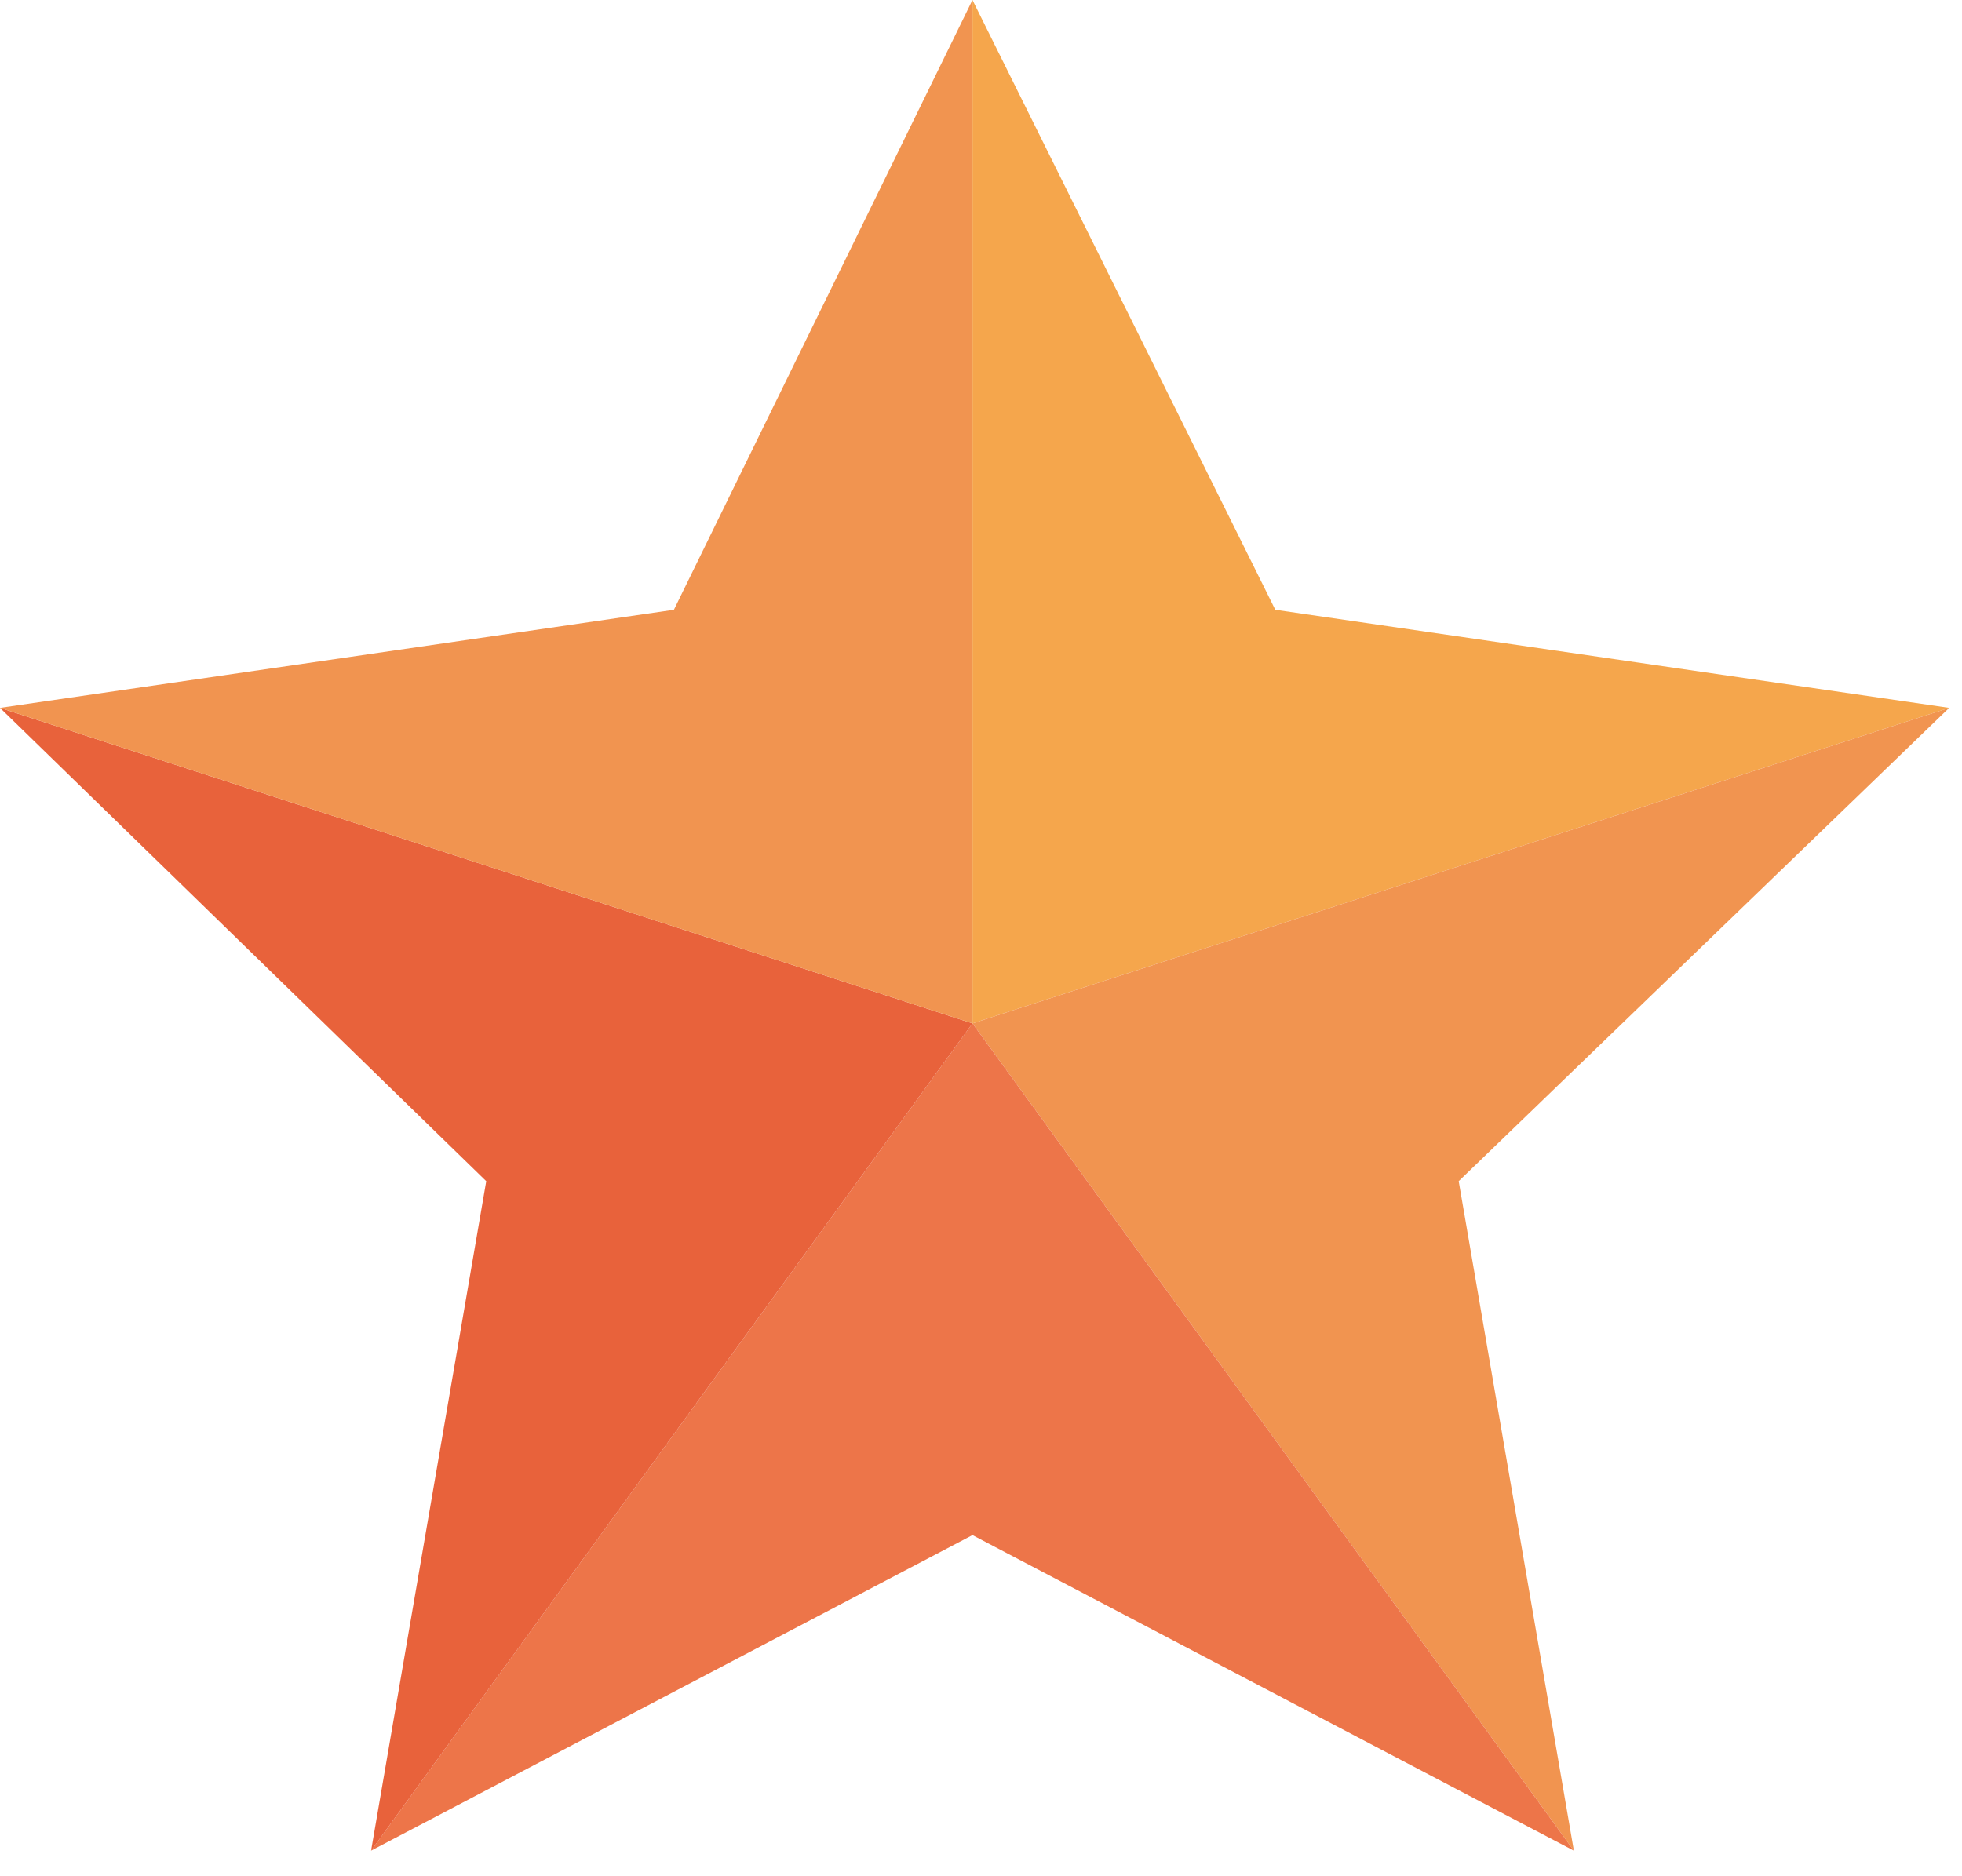 <svg width="46" height="44" viewBox="0 0 46 44" fill="none" xmlns="http://www.w3.org/2000/svg">
    <g clip-path="url(#a)">
        <path d="M29.9 14.3L22.8 0v24l22.9-7.4-15.8-2.3z" fill="#F5A64C"/>
        <path d="M45.7 16.6L22.8 24l14.1 19.4-2.7-15.7 11.5-11.1z" fill="#F19450"/>
        <path d="M22.8 24L8.7 43.4 22.8 36l14.1 7.4L22.8 24z" fill="#ED7549"/>
        <path d="M22.8 24L0 16.6l11.4 11.1-2.7 15.7L22.8 24z" fill="#E8623B"/>
        <path d="M15.8 14.3L0 16.6 22.8 24V0l-7 14.3z" fill="#F19450"/>
    </g>
    <defs>
        <clipPath id="a">
            <path fill="#fff" d="M0 0h45.7v43.4H0z"/>
        </clipPath>
    </defs>
</svg>

